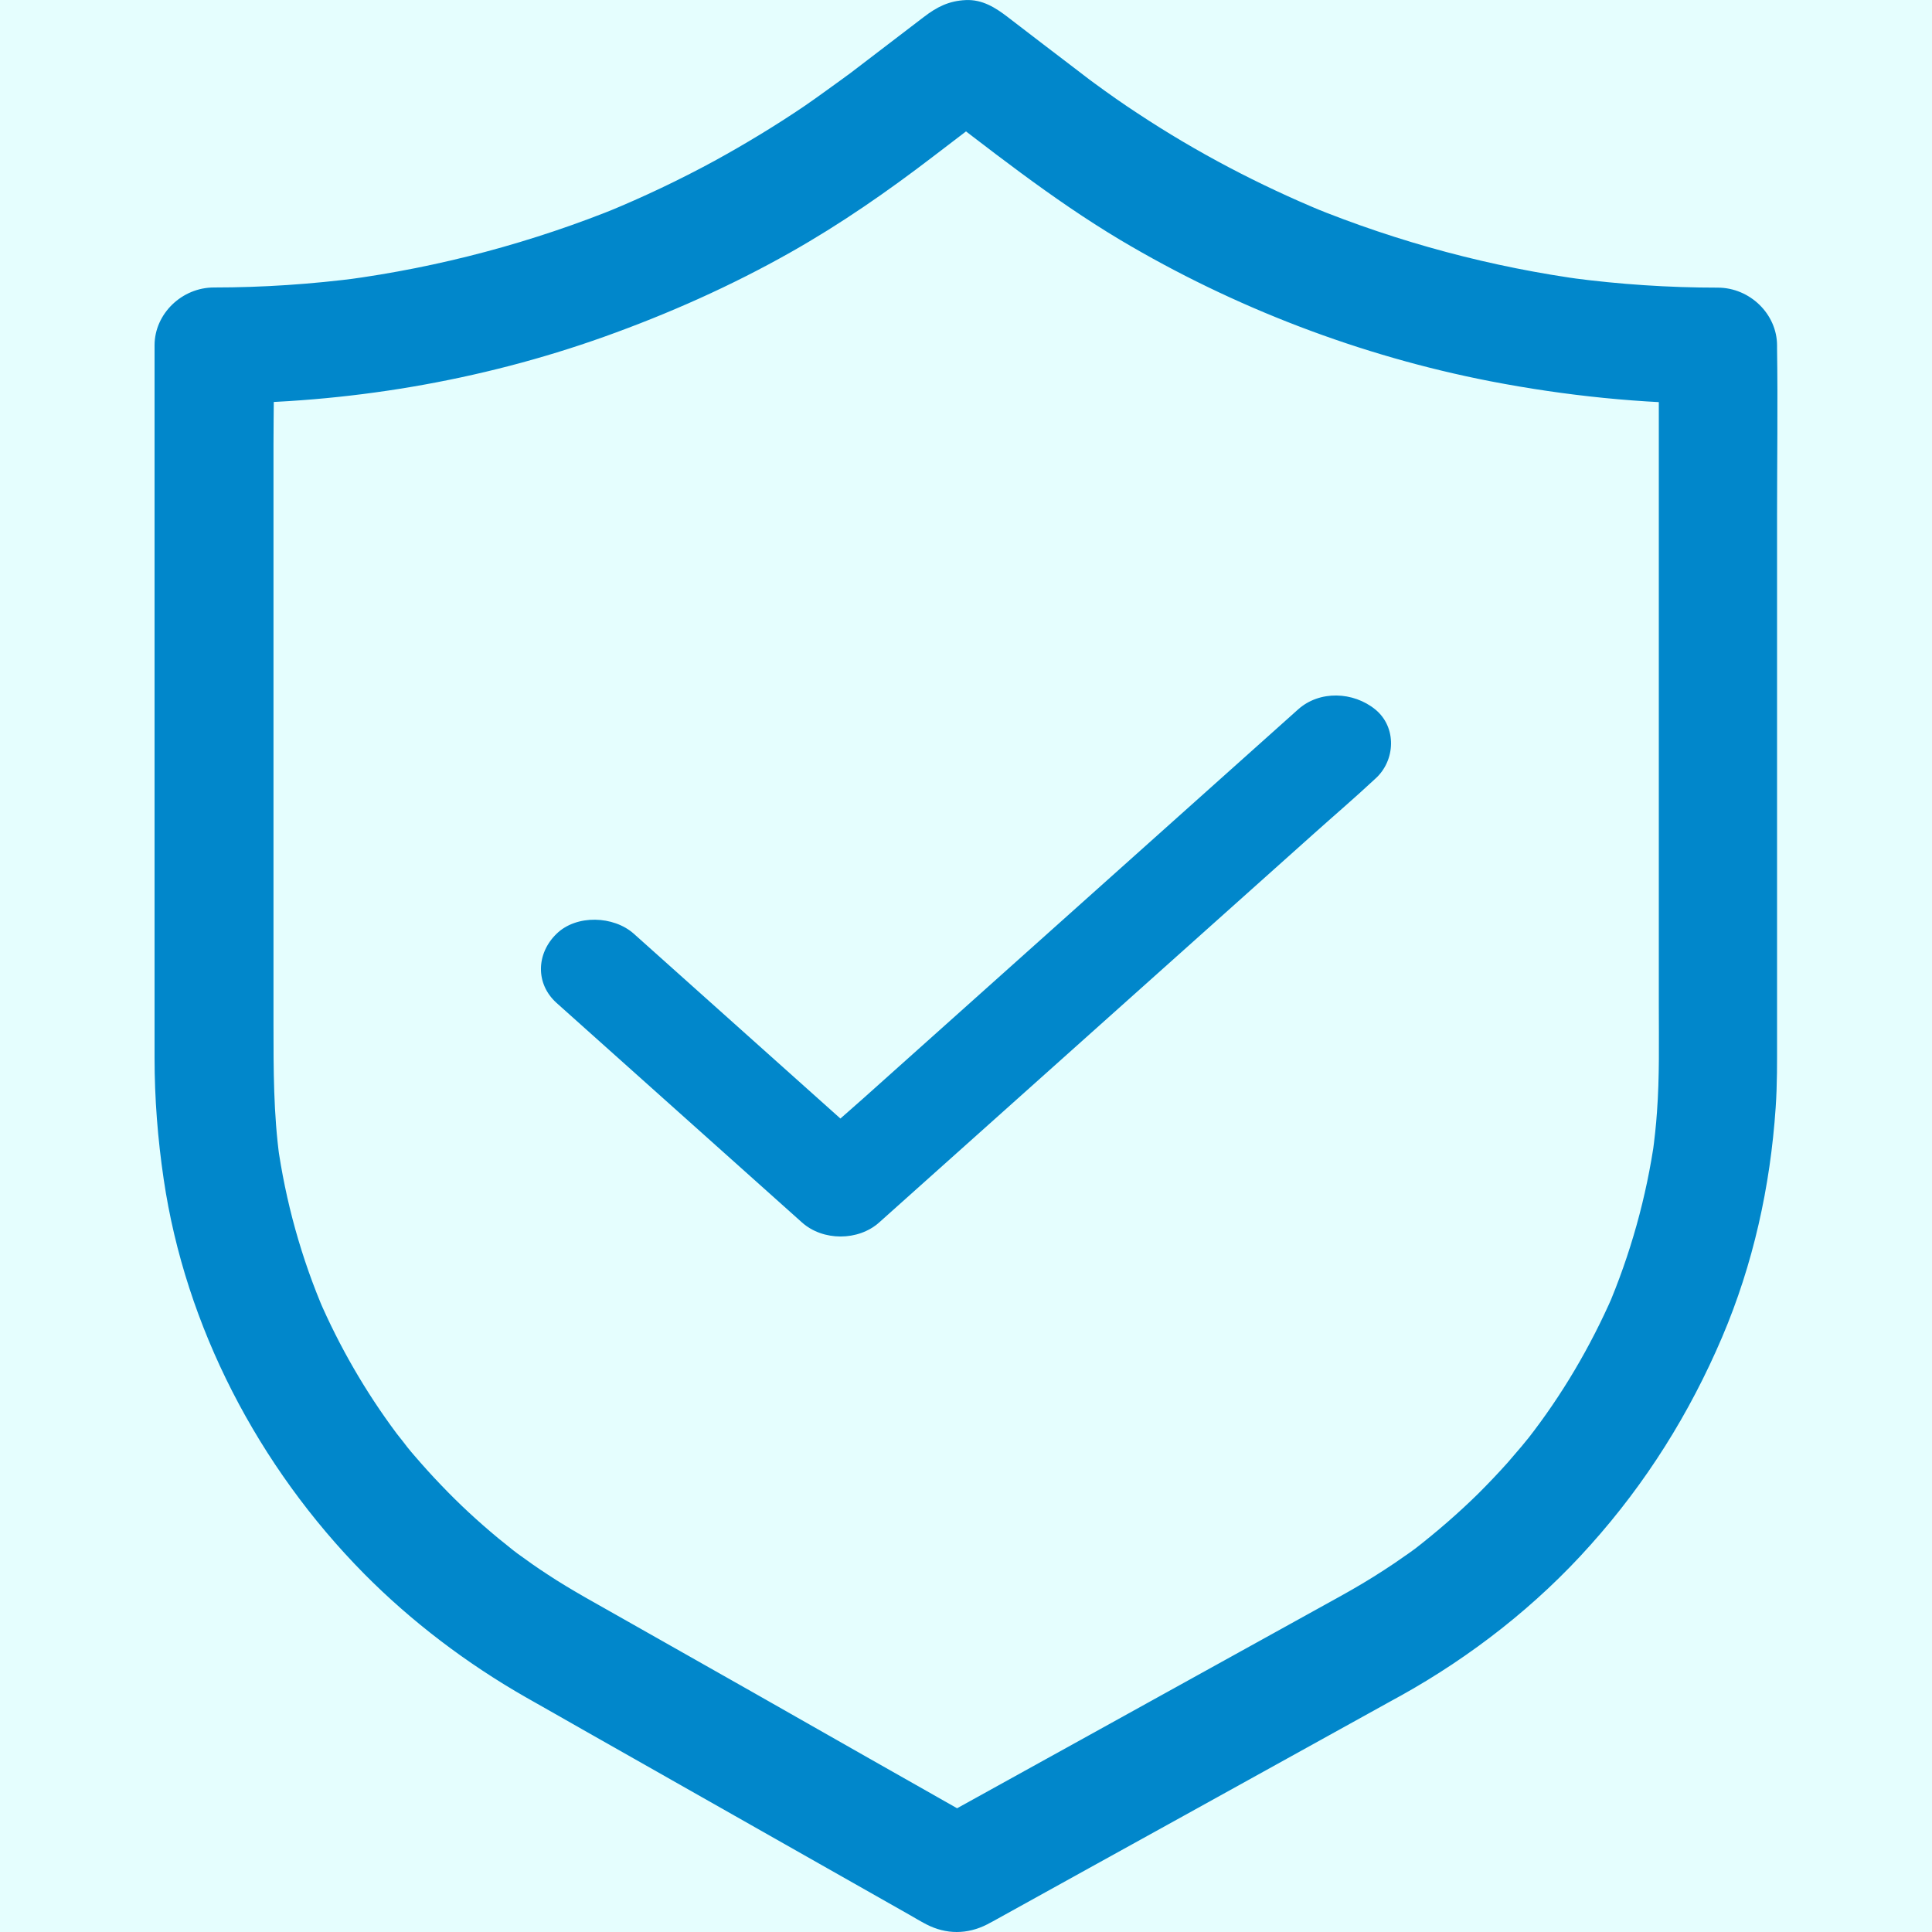 <svg width="25" height="25" viewBox="0 0 25 25" fill="none" xmlns="http://www.w3.org/2000/svg">
<rect width="25" height="25" fill="#E5FEFE"/>
<path d="M17.348 20.653C16.744 20.987 16.139 21.321 15.535 21.656C14.573 22.187 13.613 22.721 12.65 23.252C12.43 23.374 12.212 23.494 11.992 23.616H12.768C11.751 23.04 10.735 22.464 9.719 21.885C9.127 21.551 8.536 21.214 7.944 20.88C7.822 20.81 7.701 20.743 7.578 20.673C7.409 20.576 7.24 20.476 7.079 20.369C6.951 20.286 6.828 20.199 6.705 20.109C6.662 20.077 6.549 19.987 6.739 20.137C6.708 20.114 6.68 20.092 6.649 20.067C6.58 20.012 6.511 19.957 6.444 19.902C6.186 19.688 5.937 19.458 5.707 19.216C5.587 19.092 5.471 18.962 5.359 18.832C5.302 18.767 5.249 18.698 5.195 18.633C5.372 18.842 5.174 18.605 5.133 18.55C4.729 18.009 4.391 17.423 4.125 16.807C4.15 16.867 4.176 16.927 4.202 16.986C3.899 16.283 3.695 15.547 3.59 14.791C3.6 14.859 3.608 14.924 3.618 14.991C3.539 14.415 3.539 13.841 3.539 13.26V11.115V8.274V5.745C3.539 5.328 3.551 4.909 3.539 4.49V4.473L2.771 5.221C4.481 5.221 6.209 4.932 7.817 4.358C8.649 4.061 9.46 3.7 10.228 3.266C10.878 2.899 11.485 2.477 12.074 2.026C12.397 1.779 12.722 1.532 13.044 1.285H11.959C12.786 1.916 13.6 2.57 14.498 3.106C15.965 3.979 17.604 4.607 19.288 4.934C20.256 5.121 21.247 5.224 22.233 5.224L21.465 4.475V5.5V7.907V10.741V13.016C21.465 13.475 21.475 13.936 21.441 14.392C21.429 14.572 21.408 14.749 21.385 14.926C21.395 14.859 21.403 14.794 21.413 14.727C21.306 15.487 21.098 16.233 20.794 16.942L20.871 16.762C20.581 17.425 20.213 18.052 19.765 18.625C19.662 18.757 19.859 18.508 19.782 18.603C19.752 18.64 19.721 18.677 19.69 18.715C19.631 18.785 19.57 18.855 19.511 18.924C19.388 19.062 19.26 19.196 19.13 19.326C18.869 19.583 18.592 19.822 18.303 20.047C18.211 20.119 18.367 20 18.369 19.997C18.346 20.017 18.318 20.034 18.295 20.052C18.254 20.082 18.213 20.112 18.172 20.139C18.085 20.201 17.996 20.261 17.906 20.319C17.722 20.439 17.537 20.548 17.348 20.653C17 20.848 16.849 21.339 17.071 21.676C17.299 22.02 17.75 22.152 18.121 21.945C19.04 21.434 19.885 20.773 20.579 19.994C21.301 19.189 21.864 18.288 22.284 17.303C22.686 16.36 22.908 15.353 22.977 14.333C22.998 14.033 22.995 13.731 22.995 13.43V10.521V6.693C22.995 5.964 23.006 5.234 22.995 4.503V4.47C22.995 4.066 22.645 3.722 22.227 3.722C21.595 3.722 20.96 3.68 20.333 3.597C20.402 3.607 20.469 3.615 20.538 3.625C19.306 3.46 18.101 3.138 16.954 2.669C17.015 2.694 17.076 2.719 17.138 2.744C16.293 2.395 15.484 1.971 14.726 1.47C14.534 1.345 14.347 1.213 14.163 1.078C14.117 1.043 14.071 1.011 14.025 0.976C14.048 0.993 14.158 1.076 14.076 1.013C14.061 1.001 14.045 0.991 14.03 0.978C13.853 0.844 13.677 0.707 13.498 0.572C13.344 0.455 13.193 0.337 13.039 0.22C12.88 0.098 12.711 -0.009 12.496 0.001C12.279 0.011 12.123 0.09 11.954 0.22C11.636 0.462 11.321 0.704 11.004 0.946C10.955 0.983 10.786 1.103 10.968 0.973C10.781 1.106 10.599 1.243 10.41 1.372C10.034 1.627 9.642 1.864 9.243 2.083C8.792 2.328 8.331 2.547 7.857 2.742L8.042 2.667C6.895 3.136 5.689 3.458 4.458 3.622C4.527 3.612 4.593 3.605 4.663 3.595C4.035 3.677 3.403 3.72 2.768 3.72C2.353 3.72 2 4.061 2 4.468V6.102V9.571V12.814V13.689C2 14.215 2.041 14.737 2.118 15.258C2.399 17.166 3.342 18.977 4.711 20.364C5.326 20.985 6.04 21.526 6.805 21.963C7.048 22.102 7.294 22.239 7.537 22.379C8.559 22.958 9.578 23.537 10.599 24.115C10.986 24.335 11.375 24.554 11.762 24.774C11.836 24.816 11.91 24.861 11.987 24.901C12.243 25.033 12.517 25.033 12.775 24.901C12.801 24.888 12.824 24.873 12.85 24.861C13.674 24.404 14.501 23.948 15.325 23.492C16.209 23.003 17.092 22.514 17.975 22.025C18.024 21.998 18.075 21.97 18.124 21.943C18.474 21.748 18.623 21.257 18.4 20.92C18.17 20.578 17.722 20.446 17.348 20.653L17.348 20.653Z" fill="#0187CB"/>
<path d="M7.202 12.978L10.377 15.818C10.648 16.061 11.106 16.061 11.377 15.818L17.002 10.787C17.261 10.555 17.53 10.325 17.785 10.087L17.797 10.076C18.058 9.842 18.077 9.411 17.797 9.181C17.513 8.949 17.075 8.93 16.796 9.181L11.172 14.212C10.912 14.444 10.641 14.672 10.389 14.913L10.377 14.923H11.377L8.202 12.083C7.94 11.849 7.459 11.832 7.202 12.083C6.942 12.334 6.923 12.727 7.202 12.978Z" fill="#0187CB"/>
</svg>

